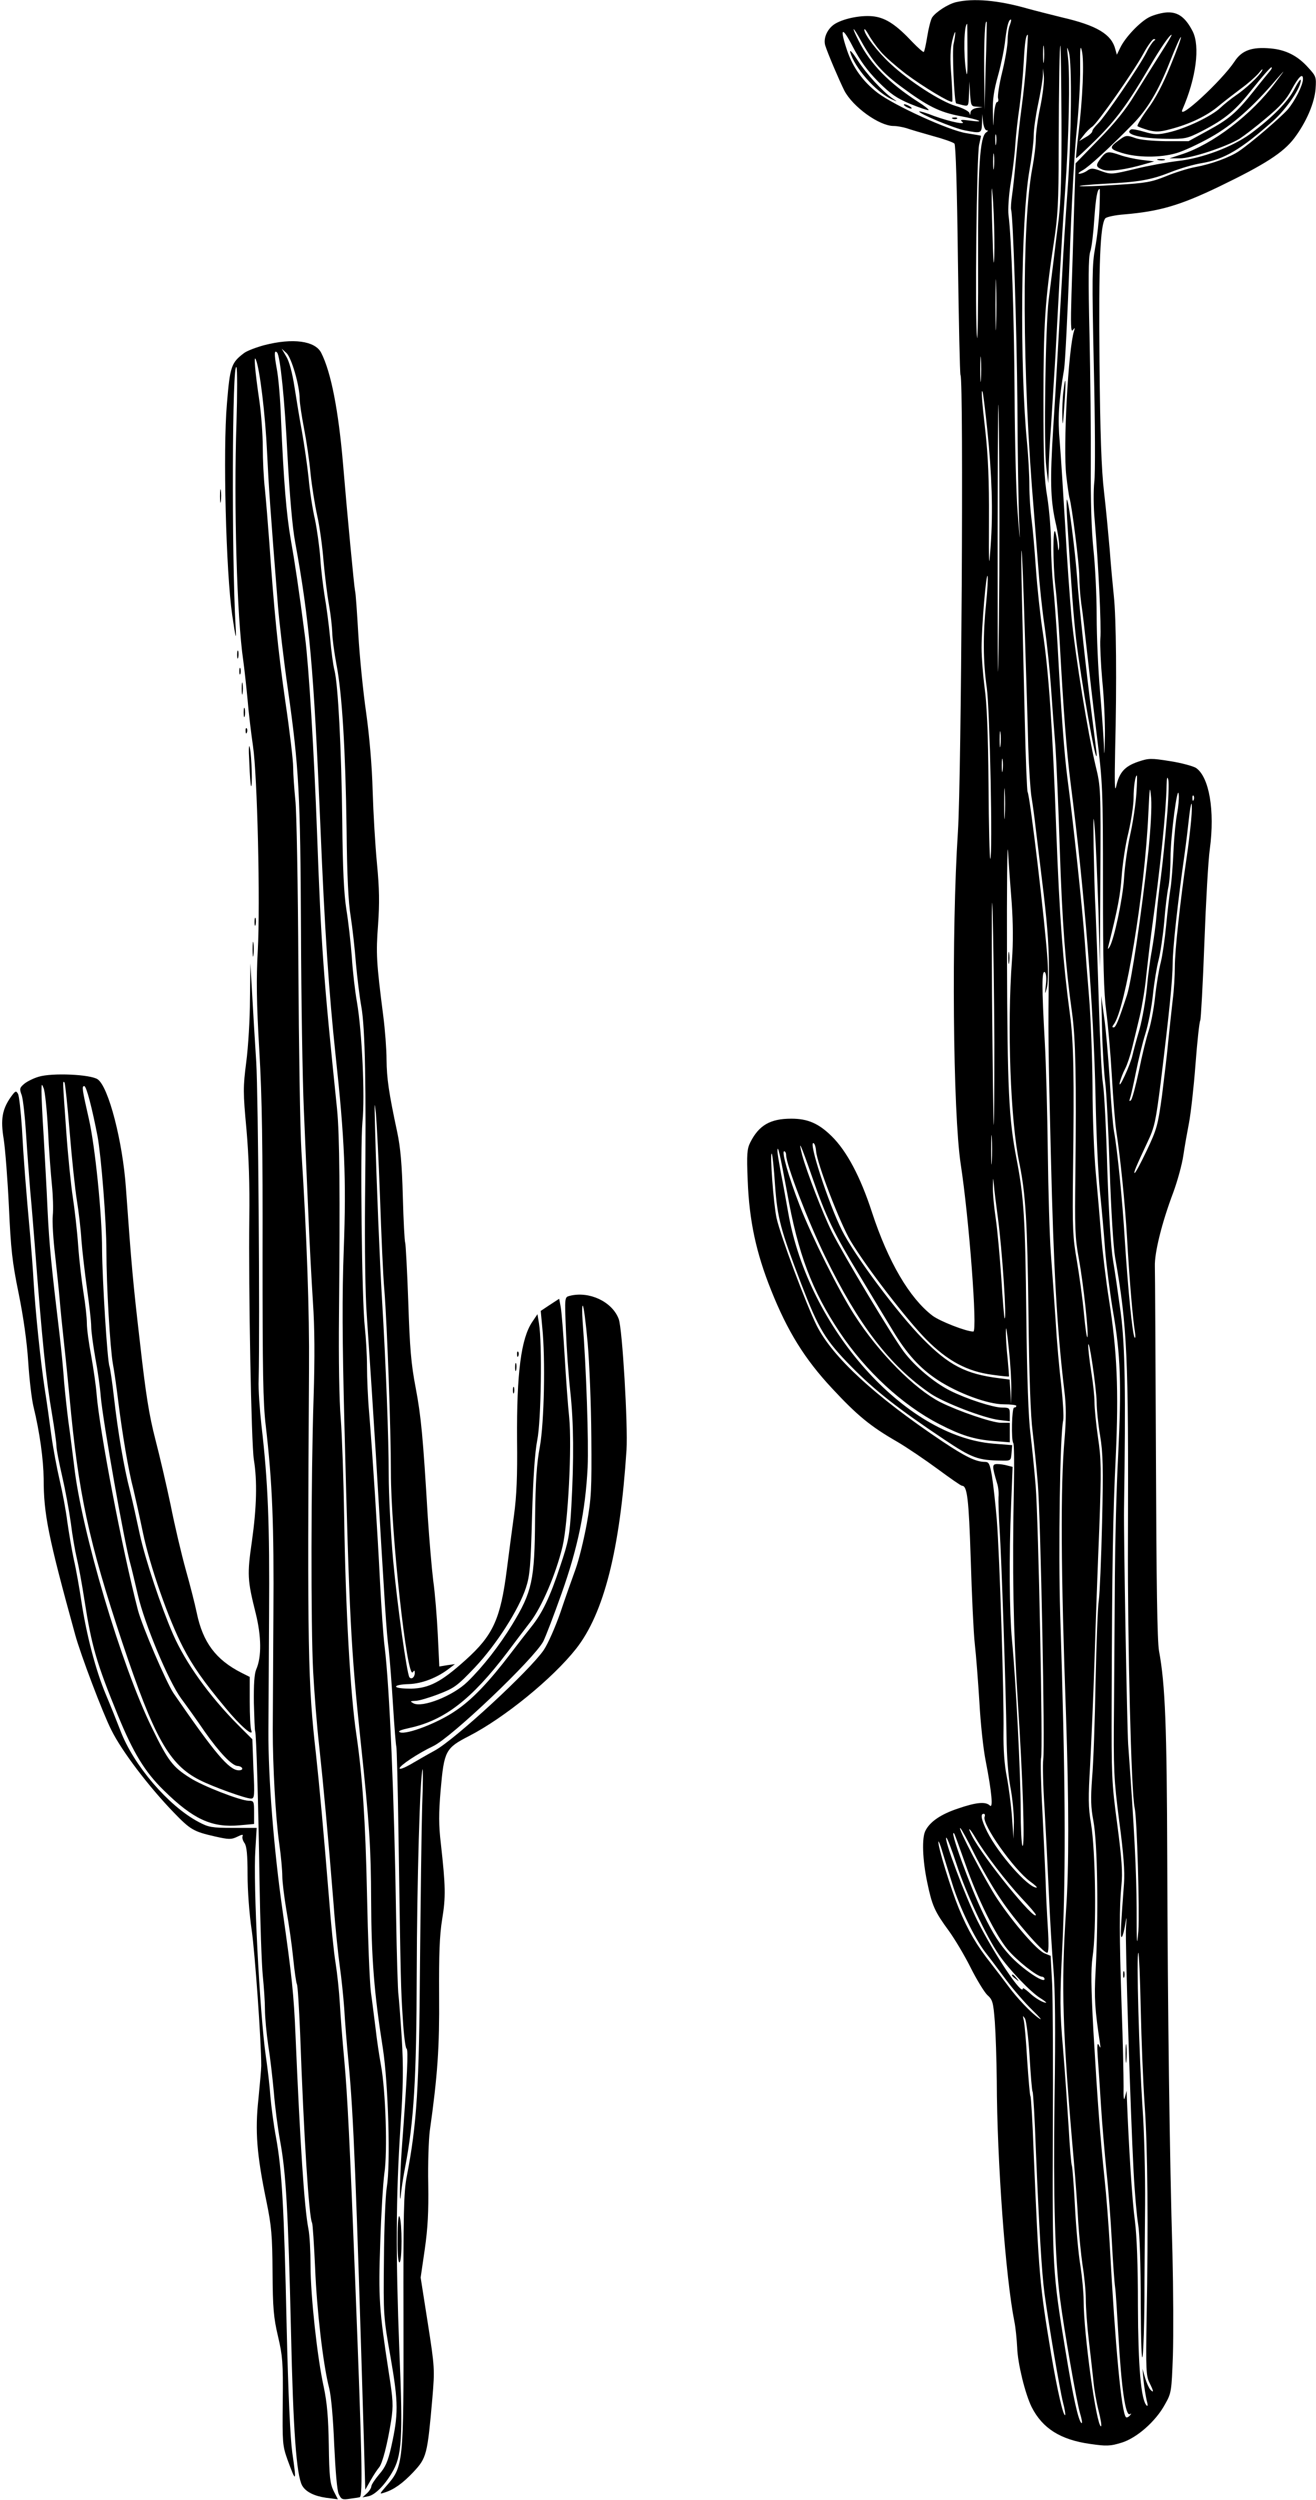 <?xml version="1.0" standalone="no"?>
<!DOCTYPE svg PUBLIC "-//W3C//DTD SVG 20010904//EN"
 "http://www.w3.org/TR/2001/REC-SVG-20010904/DTD/svg10.dtd">
<svg version="1.0" xmlns="http://www.w3.org/2000/svg"
 width="606pt" height="1151pt" viewBox="0 0 606 1151"
 preserveAspectRatio="xMidYMid meet">
<g transform="translate(0,1151) scale(0.1,-0.1)"
fill="#000000" stroke="none">
<path d="M4402 11500 c-37 -9 -94 -46 -110 -71 -6 -10 -16 -48 -22 -86 -6 -37
-13 -70 -16 -72 -2 -3 -26 18 -52 45 -74 79 -121 110 -175 118 -54 8 -135 -7
-179 -32 -37 -21 -58 -67 -48 -101 12 -38 64 -160 88 -208 39 -75 161 -163
227 -163 16 0 42 -5 59 -10 17 -6 71 -22 121 -36 49 -13 94 -29 100 -35 6 -6
12 -201 16 -533 4 -288 9 -528 12 -533 15 -24 4 -1856 -12 -2103 -30 -458 -23
-1294 13 -1530 38 -246 78 -770 58 -770 -33 0 -153 47 -188 73 -106 81 -204
248 -279 477 -53 163 -116 281 -185 349 -60 59 -110 81 -186 81 -97 0 -149
-30 -189 -109 -15 -30 -17 -54 -12 -175 7 -186 39 -334 108 -506 75 -188 154
-316 280 -451 116 -125 178 -176 300 -246 46 -27 130 -84 187 -126 57 -42 107
-77 112 -77 24 0 31 -59 40 -337 5 -164 13 -341 19 -393 6 -52 15 -172 21
-267 5 -94 18 -216 29 -270 28 -144 35 -221 19 -205 -19 19 -63 15 -147 -14
-78 -26 -128 -60 -149 -101 -18 -32 -14 -136 8 -240 22 -106 34 -133 100 -223
26 -36 71 -111 99 -167 28 -56 63 -113 77 -127 25 -22 28 -34 35 -123 4 -54 8
-177 9 -273 1 -373 41 -908 81 -1107 6 -29 11 -83 13 -120 2 -73 37 -215 67
-275 50 -98 133 -150 269 -169 74 -11 93 -10 142 5 70 20 160 98 203 178 29
51 30 59 36 223 3 94 2 305 -2 470 -13 439 -22 1115 -24 1820 -2 603 -9 801
-38 955 -8 46 -12 309 -14 890 -2 454 -4 850 -5 880 -2 63 32 201 85 341 19
52 40 128 46 169 6 41 18 109 26 150 8 41 22 162 30 269 8 106 18 198 22 203
3 6 12 166 19 357 7 190 18 385 25 432 24 178 -3 333 -64 374 -13 8 -67 23
-119 31 -88 14 -98 14 -148 -3 -61 -21 -86 -49 -100 -113 -7 -32 -8 17 -5 165
8 313 5 612 -6 712 -5 48 -14 144 -19 213 -6 69 -17 188 -26 265 -12 101 -18
268 -21 601 -4 450 3 630 27 659 5 6 45 15 87 18 163 14 256 41 437 128 211
102 295 156 346 223 55 73 93 161 98 227 4 54 2 59 -34 98 -48 54 -103 82
-173 88 -86 8 -133 -9 -166 -60 -59 -89 -265 -279 -240 -221 63 144 82 291 47
360 -33 64 -67 89 -117 87 -23 -1 -61 -11 -83 -22 -43 -22 -111 -93 -134 -142
l-15 -31 -7 25 c-17 69 -85 110 -246 147 -52 13 -124 31 -160 41 -133 38 -247
48 -328 29z m248 -106 c-6 -14 -10 -45 -10 -69 0 -24 -11 -90 -25 -147 -14
-56 -22 -111 -19 -120 3 -10 1 -18 -5 -18 -5 0 -12 -28 -14 -62 -3 -62 -3 -62
-5 15 -2 58 5 102 24 170 14 50 29 123 33 163 8 66 16 94 26 94 3 0 0 -12 -5
-26z m-111 -189 l-5 -200 -2 180 c-1 145 4 242 12 223 0 -2 -1 -93 -5 -203z
m-84 62 c1 -87 -1 -117 -6 -87 -13 78 -10 220 5 220 0 0 1 -60 1 -133z m-411
-133 c58 -58 85 -76 149 -103 44 -18 81 -30 83 -28 3 2 -19 20 -48 38 -134 86
-220 174 -274 281 -37 73 -28 71 12 -2 52 -94 97 -145 185 -210 120 -89 175
-116 268 -134 93 -17 124 -32 46 -21 -38 5 -46 4 -35 -5 24 -17 -54 -1 -129
26 -35 14 -66 23 -68 21 -7 -8 160 -78 209 -87 77 -15 78 -15 80 33 l1 42 4
-37 c2 -21 10 -38 16 -38 8 0 8 -3 -1 -9 -30 -19 -39 -158 -38 -581 1 -228 -2
-392 -5 -363 -10 81 -2 843 10 888 5 22 9 40 8 40 -1 1 -32 6 -68 12 -81 13
-330 127 -407 185 -68 52 -115 118 -141 195 -36 107 -24 115 26 18 34 -65 66
-109 117 -161z m11 139 c19 -23 72 -69 115 -102 80 -60 208 -137 215 -129 2 2
0 54 -4 116 -7 82 -5 127 4 165 7 28 13 45 14 37 0 -8 -3 -32 -8 -53 -7 -30 3
-266 12 -273 1 0 14 -4 30 -8 27 -6 27 -6 29 51 l2 58 3 -57 c4 -55 5 -58 31
-59 l27 -2 -27 -4 c-17 -3 -28 -11 -29 -21 -1 -13 -2 -14 -5 -2 -3 8 -31 23
-63 32 -70 21 -213 113 -300 194 -61 56 -122 136 -121 158 1 6 9 -5 20 -24 10
-19 35 -54 55 -77z m672 -35 c-4 -62 -14 -160 -22 -218 -8 -58 -19 -159 -25
-225 -6 -66 -14 -147 -19 -180 -5 -33 -7 -64 -5 -70 9 -30 26 -540 29 -898 1
-226 5 -468 8 -537 5 -107 4 -101 -7 40 -7 91 -13 336 -14 545 -2 353 -14 719
-28 825 -3 25 1 88 9 140 9 52 19 133 22 180 3 47 12 128 20 180 7 52 16 144
19 203 5 93 10 127 19 127 1 0 -2 -51 -6 -112z m615 22 c-31 -49 -84 -134
-117 -187 -41 -68 -93 -132 -166 -206 l-106 -109 -7 -211 c-3 -117 -9 -293
-12 -392 -4 -138 -3 -177 6 -165 10 13 11 12 6 -3 -27 -83 -51 -536 -36 -666
5 -46 12 -91 14 -100 12 -37 46 -310 46 -364 0 -32 4 -88 9 -125 6 -37 17
-134 26 -217 9 -82 29 -256 45 -385 28 -228 29 -249 29 -700 0 -357 4 -491 15
-575 8 -60 20 -195 26 -300 6 -104 15 -217 20 -250 19 -124 40 -326 50 -495
10 -181 26 -369 36 -430 3 -19 3 -32 -1 -28 -10 10 -31 224 -45 443 -11 187
-35 425 -50 505 -5 26 -14 134 -20 241 -7 107 -18 237 -26 289 l-13 95 4 -160
c2 -88 9 -194 14 -235 6 -41 15 -222 21 -402 6 -184 17 -362 25 -407 56 -321
62 -450 59 -1306 -2 -463 15 -1159 31 -1228 11 -49 23 -478 17 -567 -7 -80 -8
-63 -8 105 -1 170 -10 356 -39 755 -5 77 -21 959 -19 1085 8 537 5 745 -15
900 -12 88 -28 198 -36 245 -9 52 -19 213 -26 415 -5 182 -14 359 -20 395 -6
36 -14 202 -19 370 -5 168 -12 359 -15 425 -4 66 -7 199 -9 295 -2 152 -1 162
6 75 4 -55 11 -219 16 -365 l7 -265 2 415 c2 407 2 417 -22 515 -35 147 -92
497 -110 675 -8 85 -22 279 -30 430 -9 151 -20 325 -25 385 -10 107 -5 188 20
335 5 30 16 253 25 495 8 242 23 514 33 605 9 91 17 219 16 285 -1 95 1 112 8
80 11 -45 4 -217 -16 -380 -7 -60 -12 -111 -11 -113 2 -2 43 37 92 85 91 90
148 167 245 333 52 89 94 150 103 150 3 0 -21 -40 -53 -90z m47 -55 c-33 -82
-70 -152 -105 -198 -29 -40 -49 -75 -46 -78 4 -3 26 -11 49 -18 35 -9 53 -9
101 4 89 23 170 61 226 109 28 23 75 59 103 80 29 21 64 52 79 69 14 18 21 23
16 12 -13 -25 -76 -84 -122 -115 -19 -13 -51 -38 -70 -56 -42 -40 -163 -97
-241 -114 -47 -11 -64 -10 -109 3 -30 9 -57 14 -62 11 -34 -22 44 -42 166 -43
84 -1 93 1 160 35 110 57 155 95 236 198 41 52 79 95 84 96 5 0 2 -8 -6 -17
-8 -10 -43 -52 -76 -94 -79 -99 -113 -128 -215 -183 l-84 -46 -104 0 c-63 1
-120 6 -143 15 -36 13 -42 12 -66 -5 -55 -39 -54 -45 6 -64 71 -22 175 -23
251 -1 32 9 103 42 158 73 100 56 194 139 303 267 43 49 43 49 -5 -15 -107
-146 -289 -285 -433 -331 l-55 -18 47 0 c51 -1 215 53 277 91 20 13 74 54 121
94 65 54 93 85 118 132 32 59 52 78 52 48 0 -28 -38 -103 -71 -141 -34 -38
-169 -154 -224 -191 -41 -28 -128 -60 -200 -73 -33 -6 -94 -25 -135 -42 -67
-27 -92 -32 -228 -40 -85 -6 -161 -8 -170 -6 -9 2 42 7 113 11 162 8 216 18
307 54 40 16 104 35 142 41 105 18 180 63 328 194 63 56 129 154 128 188 -1 8
-14 -11 -30 -42 -30 -58 -101 -130 -202 -205 -82 -60 -222 -113 -333 -125 -49
-6 -139 -22 -199 -37 -105 -25 -110 -26 -154 -10 -40 15 -48 15 -66 2 -11 -8
-27 -14 -36 -14 -8 0 -2 7 15 16 27 14 122 101 230 211 68 69 119 154 171 286
27 68 50 121 52 116 2 -4 -20 -64 -49 -134z m-75 117 c-6 -4 -22 -27 -34 -52
-32 -64 -193 -300 -224 -329 -14 -14 -26 -29 -26 -35 0 -6 -14 -19 -31 -28
l-30 -18 21 27 c11 15 29 33 40 40 25 18 188 250 235 336 20 37 42 67 48 67 9
0 9 -2 1 -8z m-507 -94 c-2 -18 -4 -4 -4 32 0 36 2 50 4 33 2 -18 2 -48 0 -65z
m81 -270 c1 -242 -3 -377 -13 -458 -8 -63 -19 -151 -24 -195 -6 -44 -15 -123
-22 -175 -15 -126 -23 -675 -11 -770 l9 -75 2 60 c0 33 5 125 11 205 5 80 14
224 20 320 5 96 14 263 20 370 6 107 17 285 25 395 17 236 23 525 13 610 -6
52 -5 55 4 25 15 -48 12 -390 -6 -635 -8 -110 -20 -288 -25 -395 -6 -107 -16
-271 -21 -365 -5 -93 -14 -244 -20 -335 -15 -239 -13 -327 10 -432 12 -51 19
-103 17 -118 -3 -20 -4 -18 -6 10 -2 19 -7 46 -11 60 -12 37 -12 -148 0 -250
6 -47 15 -164 20 -260 18 -322 31 -494 50 -645 65 -505 106 -1023 115 -1450 3
-159 12 -353 20 -430 8 -77 19 -198 24 -270 6 -71 22 -197 36 -280 35 -199 40
-336 24 -665 -8 -151 -14 -399 -15 -550 -1 -151 -3 -421 -4 -600 -3 -303 -1
-339 24 -535 20 -148 26 -232 22 -285 -15 -200 -18 -254 -10 -247 4 4 11 29
15 55 7 44 8 43 4 -13 -4 -70 21 -858 35 -1120 5 -99 15 -209 21 -245 7 -39
12 -183 12 -365 1 -179 4 -276 9 -240 4 33 7 146 8 250 0 105 2 305 3 445 1
140 -4 343 -12 450 -15 228 -29 710 -19 710 3 0 8 -116 11 -258 3 -141 11
-340 18 -442 14 -195 17 -554 9 -985 -4 -232 -2 -264 13 -294 20 -40 21 -49 5
-33 -7 7 -18 32 -25 55 l-12 42 5 -55 c3 -30 10 -70 14 -89 6 -22 6 -31 0 -25
-26 26 -39 180 -40 459 0 190 -5 320 -14 392 -12 86 -28 332 -37 568 l-1 30
-8 -30 c-5 -20 -7 -4 -6 50 0 44 -3 208 -9 365 -11 338 -11 459 -1 560 6 59 2
120 -19 280 -26 193 -27 226 -26 560 2 642 6 872 19 1135 14 306 6 486 -31
720 -14 88 -30 221 -36 295 -6 74 -17 205 -25 290 -8 85 -15 263 -15 395 -1
132 -8 319 -16 415 -8 96 -17 213 -20 260 -11 151 -53 547 -80 750 -14 109
-28 294 -45 610 -6 102 -15 223 -20 270 -5 47 -10 134 -10 194 0 60 -8 156
-17 215 -15 86 -18 170 -18 446 0 351 7 463 48 730 18 117 22 185 22 420 1
323 4 485 8 485 2 0 4 -154 5 -342z m-97 63 c-12 -55 -21 -122 -21 -150 0 -27
-7 -85 -15 -128 -51 -260 -48 -960 6 -1588 5 -66 14 -181 20 -255 5 -74 18
-200 30 -279 11 -79 24 -205 29 -280 5 -75 14 -194 20 -266 5 -71 14 -283 20
-470 11 -338 27 -550 57 -760 16 -118 20 -299 15 -740 -3 -247 -2 -293 16
-390 21 -114 47 -354 39 -361 -3 -3 -10 48 -16 113 -6 65 -21 172 -32 238 -19
107 -21 150 -18 405 6 440 3 605 -14 730 -32 237 -48 446 -63 845 -17 477 -35
738 -63 920 -11 72 -25 202 -31 290 -6 88 -15 189 -20 225 -5 36 -10 106 -10
155 0 50 -5 135 -10 190 -35 350 -29 1033 10 1258 11 61 20 135 20 162 0 28 9
92 20 144 11 52 21 110 22 130 l1 36 4 -37 c2 -21 -5 -83 -16 -137z m-204
-173 c-2 -13 -4 -5 -4 17 -1 22 1 32 4 23 2 -10 2 -28 0 -40z m-10 -110 c-2
-18 -4 -6 -4 27 0 33 2 48 4 33 2 -15 2 -42 0 -60z m2 -322 c1 -66 -1 -117 -3
-115 -2 2 -5 94 -8 204 -3 124 -2 168 2 115 5 -47 8 -139 9 -204z m484 132
c-2 -51 -11 -132 -20 -179 -14 -76 -15 -135 -6 -550 6 -255 7 -493 2 -529 -4
-36 -4 -114 2 -175 17 -202 31 -489 26 -545 -2 -30 2 -118 9 -195 8 -77 13
-192 12 -255 -2 -92 -3 -99 -5 -35 -2 44 -10 156 -18 248 -8 92 -15 246 -15
342 0 95 -7 233 -15 307 -9 88 -13 220 -12 388 1 140 -2 410 -6 600 -6 252 -5
354 3 380 7 19 15 87 19 151 7 99 14 139 25 139 1 0 1 -42 -1 -92z m-476 -535
c-1 -54 -3 -12 -3 92 0 105 2 149 3 98 2 -51 2 -136 0 -190z m13 -1366 c-5
-384 -6 -305 -6 393 1 593 2 748 6 482 3 -216 3 -610 0 -875z m-83 1116 c-2
-27 -3 -5 -3 47 0 52 1 74 3 48 2 -27 2 -69 0 -95z m29 -228 c22 -212 27 -383
16 -535 -8 -115 -9 -106 -8 120 1 173 -4 290 -16 400 -17 147 -21 207 -13 185
2 -5 12 -82 21 -170z m173 -930 c6 -198 14 -439 16 -535 3 -96 10 -200 15
-230 5 -30 14 -93 19 -140 6 -47 22 -184 37 -305 19 -163 25 -258 24 -367 -4
-243 -3 -361 9 -833 13 -533 28 -799 62 -1086 9 -71 9 -129 1 -225 -19 -217
-17 -605 7 -1274 13 -395 14 -696 0 -895 -23 -348 -17 -556 36 -1155 8 -91 17
-216 20 -278 4 -62 13 -152 20 -200 8 -48 15 -119 15 -157 0 -39 6 -124 14
-190 8 -66 17 -150 21 -186 3 -37 14 -99 24 -138 10 -39 15 -71 11 -71 -21 0
-80 426 -80 579 0 36 -7 109 -15 161 -9 52 -20 175 -25 273 -5 98 -12 182 -14
186 -3 5 -10 84 -15 177 -6 93 -17 257 -26 364 -15 172 -15 227 -3 470 17 362
14 781 -10 1531 -9 290 -1 826 14 891 3 15 -1 87 -9 160 -9 73 -21 207 -26
298 -6 91 -16 230 -22 310 -6 80 -12 290 -14 465 -2 176 -8 406 -14 510 -14
252 -14 328 0 320 6 -5 9 -27 5 -59 -5 -45 -4 -47 4 -16 6 19 7 76 4 125 -10
164 -81 762 -92 779 -3 5 -9 154 -13 330 -4 177 -10 427 -13 556 -3 129 -4
231 -2 225 3 -5 9 -172 15 -370z m-178 128 c-15 -145 -14 -271 3 -389 14 -96
28 -776 16 -788 -3 -2 -7 151 -8 342 -2 236 -8 379 -18 446 -7 55 -14 138 -14
185 0 95 22 356 28 328 2 -9 -1 -65 -7 -124z m66 -655 c-2 -18 -4 -6 -4 27 0
33 2 48 4 33 2 -15 2 -42 0 -60z m10 -115 c-2 -16 -4 -5 -4 22 0 28 2 40 4 28
2 -13 2 -35 0 -50z m616 -105 c-3 -46 -15 -130 -28 -188 -13 -58 -26 -150 -29
-205 -6 -94 -46 -282 -67 -315 -8 -12 -9 -11 -5 5 44 175 55 236 61 320 4 55
17 146 31 201 13 56 24 128 24 160 0 53 8 104 15 104 2 0 1 -37 -2 -82z m140
-118 c-7 -85 -19 -204 -27 -265 -8 -60 -18 -144 -21 -185 -3 -41 -13 -109 -20
-150 -8 -41 -19 -122 -24 -180 -6 -58 -21 -143 -34 -190 -14 -47 -28 -100 -32
-118 -4 -19 -20 -61 -36 -95 -16 -35 -26 -49 -23 -32 4 17 15 46 25 65 10 19
24 62 32 95 8 33 24 98 35 145 11 47 25 130 30 185 6 55 17 150 25 210 41 298
67 550 69 670 1 36 3 43 8 25 3 -14 1 -95 -7 -180z m-746 13 c-2 -32 -3 -6 -3
57 0 63 1 89 3 58 2 -32 2 -84 0 -115z m661 -163 c-33 -300 -77 -592 -98 -660
-39 -119 -52 -150 -62 -150 -7 0 -7 4 0 13 54 67 144 612 160 972 6 127 7 134
13 70 3 -44 -2 -136 -13 -245z m133 178 c-6 -28 -14 -105 -17 -172 -3 -66 -9
-146 -14 -176 -5 -30 -14 -107 -20 -170 -6 -63 -17 -140 -25 -171 -8 -31 -20
-102 -26 -159 -6 -57 -20 -127 -30 -157 -10 -30 -30 -111 -44 -181 -15 -70
-31 -131 -37 -137 -8 -7 -9 -4 -4 10 4 11 16 65 27 120 11 55 30 134 43 175
13 41 29 122 35 180 6 58 18 130 26 160 8 30 20 109 26 175 5 66 14 138 19
160 5 22 10 83 10 135 0 101 33 350 38 292 2 -18 -2 -56 -7 -84z m76 60 c-3
-8 -6 -5 -6 6 -1 11 2 17 5 13 3 -3 4 -12 1 -19z m-12 -95 c-4 -43 -13 -121
-21 -173 -29 -197 -54 -426 -54 -500 0 -41 -4 -111 -10 -155 -5 -44 -14 -127
-20 -185 -5 -58 -19 -172 -29 -253 -19 -138 -24 -156 -70 -253 -27 -57 -52
-104 -56 -104 -6 0 6 29 59 142 33 69 38 95 61 275 39 318 55 475 55 549 0 67
24 286 54 496 8 57 17 133 21 171 4 37 9 67 12 67 2 0 2 -35 -2 -77z m-826
-383 c6 -87 7 -180 1 -260 -23 -306 -7 -740 34 -935 29 -141 37 -269 42 -695
3 -287 10 -471 19 -540 7 -58 18 -166 24 -240 13 -158 34 -1219 25 -1270 -3
-19 -1 -120 6 -225 6 -104 15 -282 20 -395 5 -113 14 -268 21 -345 8 -99 10
-273 5 -600 -6 -450 2 -734 25 -915 18 -140 77 -481 93 -532 8 -27 11 -46 6
-43 -14 9 -39 121 -74 335 -59 358 -60 382 -58 995 2 308 0 619 -3 691 l-7
130 -27 11 c-34 12 -143 138 -218 250 -54 81 -188 337 -171 327 5 -3 34 -56
64 -117 31 -62 85 -156 122 -210 65 -98 195 -247 214 -247 7 0 8 38 3 118 -4
64 -9 160 -10 212 -2 52 -9 197 -15 323 -7 125 -9 235 -6 244 9 23 -12 1093
-25 1253 -6 74 -17 182 -24 240 -9 69 -16 257 -19 545 -5 448 -11 543 -45 720
-36 186 -42 316 -44 925 -1 327 1 548 5 490 3 -58 11 -166 17 -240z m-80 -639
c0 -211 -1 -382 -3 -380 -2 2 -5 274 -8 604 -2 330 -1 501 3 380 3 -121 7
-393 8 -604z m-12 -548 c-2 -32 -3 -8 -3 52 0 61 1 87 3 58 2 -29 2 -78 0
-110z m-809 48 c4 -57 111 -334 159 -414 74 -123 259 -363 348 -453 98 -99
189 -148 305 -163 41 -6 75 -9 76 -8 1 1 -2 38 -6 82 -5 44 -9 103 -8 130 0
28 6 -8 13 -80 8 -71 13 -159 12 -195 l-1 -65 -3 57 -4 57 -47 6 c-155 19
-233 60 -353 182 -118 120 -313 382 -372 499 -62 123 -158 418 -130 401 5 -3
10 -19 11 -36z m-19 -117 c65 -188 100 -260 221 -459 56 -93 124 -206 151
-250 64 -107 125 -174 207 -228 93 -61 231 -112 304 -112 32 0 58 -3 58 -7 0
-5 -4 -8 -10 -8 -11 0 -14 -152 -4 -163 4 -3 5 -91 3 -194 -8 -399 -3 -667 18
-998 23 -351 34 -682 21 -662 -4 7 -8 82 -8 167 0 159 -22 593 -40 780 -12
128 -14 385 -4 621 l7 176 -24 6 c-13 4 -34 7 -47 7 -24 0 -24 -9 -1 -87 6
-17 9 -46 7 -65 -1 -18 1 -85 5 -148 9 -133 29 -735 32 -955 1 -93 8 -182 18
-234 9 -46 16 -118 16 -160 l-2 -76 -7 100 c-4 55 -15 139 -24 186 -11 55 -16
128 -15 205 3 160 -18 817 -31 979 -6 72 -16 160 -22 198 -10 59 -14 67 -33
67 -41 0 -90 24 -195 94 -312 209 -505 387 -579 533 -50 101 -166 411 -185
495 -14 63 -32 307 -22 297 3 -3 10 -68 15 -145 11 -152 25 -204 120 -453 81
-210 111 -260 231 -382 108 -110 214 -193 428 -336 127 -85 156 -96 262 -97
45 -1 45 -1 48 35 l3 36 -87 7 c-407 33 -851 531 -944 1061 -11 61 -26 147
-35 190 -8 44 -15 86 -15 94 0 40 12 -13 45 -191 50 -281 114 -449 241 -640
120 -180 290 -337 459 -424 101 -52 161 -71 253 -78 l72 -6 0 45 0 45 -40 0
c-41 0 -196 53 -280 95 -118 60 -284 227 -396 402 -70 108 -196 360 -251 502
-52 134 -85 251 -72 251 5 0 9 -8 9 -17 0 -44 101 -306 180 -468 153 -314 297
-502 484 -630 61 -42 248 -114 317 -122 l49 -6 0 32 c0 29 -2 31 -36 31 -40 0
-164 40 -239 78 -72 36 -163 112 -213 179 -52 69 -279 447 -332 553 -41 83
-115 275 -136 352 -21 82 -6 49 45 -98z m856 -189 c20 -149 42 -476 31 -464
-2 2 -9 85 -15 184 -7 99 -18 224 -26 277 -8 54 -14 119 -13 145 1 46 1 46 5
8 1 -22 10 -89 18 -150z m455 -850 c0 -33 7 -103 16 -155 13 -79 15 -145 9
-400 -4 -168 -11 -328 -15 -356 -5 -28 -11 -197 -15 -375 -3 -178 -10 -378
-16 -444 -7 -96 -6 -135 6 -198 19 -101 24 -435 10 -694 -7 -121 -3 -175 20
-328 4 -25 3 -27 -5 -10 -7 14 -9 -1 -5 -55 3 -41 10 -142 15 -225 5 -82 17
-217 25 -300 9 -82 20 -229 25 -325 5 -96 12 -191 15 -210 3 -19 9 -118 15
-220 14 -247 33 -375 53 -364 8 5 8 3 0 -6 -7 -8 -15 -11 -18 -8 -21 21 -49
319 -75 798 -5 85 -15 221 -24 303 -19 182 -31 335 -51 677 -11 206 -12 282
-4 340 19 122 14 488 -7 615 -13 75 -13 120 -4 270 5 99 15 315 20 480 5 165
15 439 22 608 10 276 9 320 -6 420 -9 62 -16 135 -16 162 0 28 -7 91 -15 140
-8 50 -14 104 -14 120 2 51 38 -196 39 -260z m-516 -1909 c-13 -34 134 -242
210 -298 21 -15 35 -28 29 -28 -39 0 -175 154 -227 257 -27 55 -33 83 -16 83
5 0 7 -6 4 -14z m-40 -100 c42 -71 140 -199 210 -274 36 -38 66 -73 66 -77 0
-36 -245 266 -294 363 -24 47 -12 39 18 -12z m-49 -116 c57 -163 139 -327 195
-395 43 -51 135 -124 158 -125 6 0 12 -5 12 -11 0 -23 -106 49 -162 111 -43
47 -76 98 -118 185 -62 126 -163 405 -136 374 2 -2 25 -65 51 -139z m-40 -3
c44 -134 136 -331 195 -416 48 -70 147 -173 191 -200 19 -12 30 -21 26 -21
-15 0 -52 22 -79 48 -16 14 -28 22 -28 18 0 -39 -129 153 -208 309 -57 114
-159 385 -144 385 4 -1 25 -56 47 -123z m-19 -92 c33 -106 102 -248 150 -311
22 -28 66 -87 98 -130 33 -44 87 -106 120 -138 34 -33 48 -50 31 -38 -37 25
-102 94 -141 147 -16 22 -52 69 -80 105 -66 83 -107 153 -149 255 -35 85 -96
282 -94 306 0 8 10 -15 20 -51 11 -36 31 -101 45 -145z m355 -791 c5 -86 11
-160 14 -164 3 -5 10 -125 15 -267 15 -365 27 -565 40 -663 19 -140 70 -441
85 -500 8 -30 12 -56 10 -58 -8 -9 -36 111 -65 283 -53 320 -56 354 -80 923
-5 140 -12 258 -15 262 -3 4 -9 79 -15 166 -5 88 -12 170 -16 184 -5 22 -4 23
6 7 6 -10 16 -88 21 -173z"/>
<path d="M3915 11270 c20 -71 116 -181 189 -216 31 -14 31 -14 6 3 -45 31
-121 113 -161 176 -22 34 -37 51 -34 37z"/>
<path d="M4170 11020 c8 -5 20 -10 25 -10 6 0 3 5 -5 10 -8 5 -19 10 -25 10
-5 0 -3 -5 5 -10z"/>
<path d="M4388 10963 c7 -3 16 -2 19 1 4 3 -2 6 -13 5 -11 0 -14 -3 -6 -6z"/>
<path d="M4897 9708 c-4 -29 -6 -82 -5 -118 1 -49 3 -38 9 50 9 120 6 157 -4
68z"/>
<path d="M4914 9120 c21 -339 29 -439 41 -550 23 -194 95 -601 95 -534 0 5 -9
79 -20 164 -31 242 -61 524 -70 650 -9 122 -38 352 -47 360 -2 3 -2 -38 1 -90z"/>
<path d="M5071 10784 c-27 -35 -26 -42 6 -55 29 -11 108 0 196 26 l42 12 -59
7 c-32 4 -76 14 -98 22 -55 19 -63 18 -87 -12z"/>
<path d="M5333 10773 c9 -2 23 -2 30 0 6 3 -1 5 -18 5 -16 0 -22 -2 -12 -5z"/>
<path d="M5172 2420 c0 -14 2 -19 5 -12 2 6 2 18 0 25 -3 6 -5 1 -5 -13z"/>
<path d="M5183 2055 c0 -38 2 -53 4 -32 2 20 2 52 0 70 -2 17 -4 1 -4 -38z"/>
<path d="M4643 7100 c0 -25 2 -35 4 -22 2 12 2 32 0 45 -2 12 -4 2 -4 -23z"/>
<path d="M4660 2416 c0 -2 8 -10 18 -17 15 -13 16 -12 3 4 -13 16 -21 21 -21
13z"/>
<path d="M1217 9921 c-37 -10 -80 -26 -94 -37 -58 -44 -64 -61 -78 -232 -19
-218 -4 -776 24 -972 17 -115 20 -123 16 -55 -19 330 -16 1234 4 1194 4 -8 4
-122 0 -254 -13 -373 2 -900 31 -1095 5 -36 14 -117 20 -180 5 -63 17 -160 25
-215 20 -132 34 -721 22 -943 -7 -127 -6 -236 7 -457 13 -220 16 -447 15 -945
0 -527 2 -680 15 -785 30 -260 38 -454 35 -872 -1 -230 -3 -467 -3 -528 0
-162 13 -405 30 -523 8 -56 14 -124 14 -150 0 -26 9 -97 19 -157 11 -61 25
-159 31 -219 6 -61 14 -114 17 -120 4 -5 10 -107 15 -225 17 -477 41 -852 55
-874 3 -5 9 -98 14 -206 8 -200 37 -448 65 -556 9 -37 18 -137 23 -260 6 -124
13 -210 21 -227 12 -25 16 -27 54 -21 23 3 42 6 43 7 14 10 10 191 -21 986
-25 639 -36 867 -51 1030 -8 85 -17 200 -20 255 -3 55 -12 140 -20 190 -8 49
-21 178 -29 285 -26 321 -46 537 -61 675 -37 323 -40 474 -32 1775 2 260 -10
607 -35 1000 -6 96 -12 479 -14 850 -2 371 -8 716 -14 767 -5 51 -10 118 -10
150 0 32 -16 168 -36 303 -34 237 -52 419 -74 735 -6 83 -15 191 -20 242 -6
51 -10 139 -10 195 0 57 -7 150 -15 208 -22 150 -27 219 -17 195 18 -40 44
-255 52 -430 8 -163 14 -254 50 -705 6 -74 26 -247 46 -385 51 -362 57 -477
60 -1110 1 -313 7 -682 13 -820 6 -137 15 -356 21 -485 5 -129 15 -311 21
-405 8 -117 9 -254 3 -440 -12 -368 -13 -1053 -2 -1260 5 -93 17 -249 28 -345
20 -186 40 -401 66 -725 8 -110 22 -240 29 -290 7 -49 16 -135 20 -190 3 -55
12 -167 20 -250 23 -240 35 -544 71 -1753 l6 -214 25 44 c13 23 31 50 38 58
16 18 39 108 56 215 11 72 9 96 -11 225 -44 286 -48 341 -39 595 4 132 13 276
19 320 15 98 6 381 -16 499 -8 44 -19 118 -24 164 -6 45 -15 121 -22 170 -6
48 -14 251 -18 452 -7 334 -21 545 -49 735 -28 184 -50 587 -56 995 -3 179
-10 386 -16 460 -7 79 -10 277 -8 475 5 556 3 833 -9 950 -63 611 -73 748 -92
1270 -14 375 -38 769 -55 900 -29 225 -47 343 -66 451 -20 114 -33 269 -45
554 -3 91 -12 196 -20 235 -12 66 -11 86 2 72 14 -14 35 -214 48 -477 10 -181
22 -325 35 -395 66 -362 86 -585 116 -1300 20 -487 40 -779 70 -1060 42 -387
50 -575 38 -895 -8 -217 -7 -411 3 -810 23 -899 30 -1027 74 -1450 42 -394 48
-493 49 -740 1 -264 14 -428 54 -680 25 -161 36 -535 18 -640 -6 -36 -12 -184
-13 -330 -3 -261 -2 -268 31 -455 36 -209 36 -259 2 -412 -15 -65 -26 -91 -55
-124 -20 -24 -36 -48 -36 -55 0 -7 -9 -22 -20 -32 l-21 -19 27 5 c30 6 73 48
108 107 47 77 52 157 35 563 -17 443 -16 708 5 1029 13 193 14 277 6 410 -6
93 -13 182 -15 198 -3 17 -8 181 -11 365 -8 528 -30 1058 -53 1240 -6 47 -15
180 -21 295 -11 225 -34 585 -50 780 -6 66 -10 163 -10 215 0 52 -5 133 -10
180 -14 122 -22 826 -11 945 12 118 -2 415 -25 550 -9 50 -20 144 -24 210 -5
66 -16 164 -25 218 -11 70 -17 185 -19 410 -4 331 -19 626 -36 692 -6 22 -15
90 -20 150 -6 61 -17 146 -25 190 -7 44 -17 123 -20 175 -4 52 -15 133 -25
180 -11 47 -24 132 -29 190 -6 58 -20 152 -30 210 -11 58 -26 152 -35 209 -10
64 -24 118 -38 140 l-21 36 23 -21 c23 -23 60 -150 60 -211 0 -18 9 -78 20
-135 11 -56 25 -150 30 -208 6 -58 20 -145 31 -195 11 -49 24 -144 29 -210 6
-66 17 -156 25 -200 8 -44 14 -101 15 -127 0 -25 9 -91 19 -145 26 -131 42
-393 47 -763 2 -208 8 -335 19 -400 8 -52 19 -149 24 -215 6 -66 17 -156 25
-200 17 -95 23 -362 17 -890 -2 -213 1 -438 8 -530 16 -234 31 -469 42 -645
43 -723 48 -808 59 -893 5 -45 14 -163 20 -261 6 -98 13 -182 15 -186 2 -4 7
-186 10 -406 10 -684 11 -716 20 -849 4 -71 12 -133 17 -136 9 -6 4 -115 -22
-464 -9 -124 -12 -294 -3 -200 2 22 10 74 18 115 41 213 53 412 54 895 1 421
15 913 27 940 2 6 2 -71 -2 -170 -3 -99 -7 -427 -10 -729 -4 -570 -14 -732
-61 -976 -14 -73 -16 -169 -15 -655 1 -670 0 -680 -80 -771 -31 -36 -32 -37
-8 -29 43 13 85 43 133 94 62 66 65 80 88 341 11 132 11 140 -21 345 l-33 210
19 130 c14 97 18 174 16 300 -2 94 2 204 7 245 36 254 45 384 43 625 -1 188 2
275 14 349 17 103 16 151 -6 349 -10 84 -10 139 -1 245 16 182 22 194 131 250
163 84 385 265 493 402 128 163 202 455 232 915 7 112 -19 559 -36 603 -30 80
-137 130 -227 106 -22 -6 -22 -7 -16 -158 3 -83 12 -209 20 -281 16 -147 17
-311 5 -530 -8 -137 -13 -161 -51 -274 -47 -143 -83 -218 -134 -281 -20 -25
-62 -79 -93 -120 -102 -134 -180 -216 -257 -267 -80 -55 -224 -110 -254 -98
-12 5 2 11 43 20 162 35 286 131 451 348 32 43 80 106 106 140 53 69 118 221
148 346 26 107 44 465 31 596 -6 55 -15 183 -21 285 -6 102 -14 202 -18 223
l-7 38 -43 -28 -42 -28 7 -75 c15 -146 9 -437 -11 -550 -15 -79 -20 -161 -22
-330 -2 -286 -13 -337 -106 -490 -58 -95 -133 -192 -205 -262 -66 -65 -210
-122 -250 -99 -16 9 -14 10 10 11 15 0 63 14 107 31 73 28 86 38 167 123 99
105 202 266 235 367 18 55 22 101 28 329 5 176 13 294 24 350 18 89 23 447 8
537 l-7 43 -23 -34 c-53 -77 -73 -238 -71 -544 2 -167 -2 -259 -14 -347 -9
-66 -24 -178 -33 -250 -29 -228 -63 -303 -190 -417 -111 -100 -167 -130 -251
-132 -36 0 -67 3 -69 9 -2 6 22 11 58 12 62 2 133 30 188 73 l25 19 -36 -5
-36 -6 -7 147 c-4 81 -13 193 -21 248 -7 56 -18 188 -25 292 -22 370 -31 465
-56 597 -21 109 -27 181 -34 396 -5 144 -12 266 -14 271 -3 5 -8 100 -11 211
-4 151 -11 228 -26 299 -39 182 -48 246 -49 333 0 48 -7 138 -15 200 -32 249
-34 289 -24 421 7 101 6 165 -5 281 -8 83 -17 234 -20 336 -3 115 -15 252 -30
360 -14 96 -30 258 -36 360 -6 102 -12 192 -15 200 -4 16 -36 352 -55 580 -21
248 -55 426 -101 516 -28 55 -131 69 -262 35z m533 -3926 c6 -170 14 -362 20
-425 13 -164 30 -640 30 -837 0 -279 75 -963 101 -921 7 10 9 9 9 -4 0 -20
-16 -32 -25 -19 -12 21 -55 326 -75 541 -11 125 -20 299 -20 390 0 168 -13
511 -31 810 -10 167 -25 525 -32 790 -3 115 -3 128 4 65 4 -44 13 -219 19
-390z m956 -666 c8 -90 16 -285 17 -434 2 -243 0 -283 -21 -400 -13 -71 -36
-166 -52 -210 -16 -44 -48 -134 -70 -200 -23 -66 -57 -143 -76 -171 -63 -93
-407 -411 -502 -463 -37 -20 -88 -50 -114 -65 -27 -15 -48 -23 -48 -17 0 13
85 69 154 102 83 38 467 404 508 483 11 22 49 121 84 220 75 211 110 381 120
581 5 116 -6 455 -23 670 -3 44 -3 77 1 74 4 -4 14 -80 22 -170z"/>
<path d="M1013 9225 c0 -27 2 -38 4 -22 2 15 2 37 0 50 -2 12 -4 0 -4 -28z"/>
<path d="M1092 8495 c0 -16 2 -22 5 -12 2 9 2 23 0 30 -3 6 -5 -1 -5 -18z"/>
<path d="M1102 8420 c0 -14 2 -19 5 -12 2 6 2 18 0 25 -3 6 -5 1 -5 -13z"/>
<path d="M1113 8340 c0 -25 2 -35 4 -22 2 12 2 32 0 45 -2 12 -4 2 -4 -23z"/>
<path d="M1122 8230 c0 -19 2 -27 5 -17 2 9 2 25 0 35 -3 9 -5 1 -5 -18z"/>
<path d="M1131 8144 c0 -11 3 -14 6 -6 3 7 2 16 -1 19 -3 4 -6 -2 -5 -13z"/>
<path d="M1148 8000 c2 -58 6 -107 8 -109 7 -8 3 135 -5 174 -5 25 -7 2 -3
-65z"/>
<path d="M1172 7265 c0 -16 2 -22 5 -12 2 9 2 23 0 30 -3 6 -5 -1 -5 -18z"/>
<path d="M1163 7140 c0 -30 2 -43 4 -27 2 15 2 39 0 55 -2 15 -4 2 -4 -28z"/>
<path d="M1151 6910 c0 -90 -8 -221 -17 -289 -15 -117 -15 -139 1 -311 11
-127 15 -256 13 -406 -4 -328 9 -1040 21 -1114 16 -98 13 -219 -9 -375 -22
-153 -21 -179 17 -330 27 -108 28 -203 3 -260 -9 -21 -12 -70 -11 -155 2 -69
4 -127 6 -130 5 -9 15 -335 20 -690 3 -190 10 -385 15 -435 5 -49 10 -119 10
-155 0 -36 7 -110 15 -165 9 -55 20 -152 26 -217 5 -64 18 -165 29 -225 27
-146 37 -323 50 -878 10 -453 25 -658 51 -707 16 -29 55 -49 111 -57 l54 -7
-20 39 c-16 33 -20 65 -22 211 -2 127 -8 195 -23 266 -30 135 -61 421 -61 559
0 65 -4 142 -10 171 -19 98 -38 393 -59 885 -8 193 -17 279 -60 580 -40 280
-66 608 -65 825 0 58 2 297 3 531 3 425 -5 619 -35 876 -8 73 -15 168 -13 210
6 257 -2 1316 -11 1463 -6 96 -15 238 -19 315 l-8 140 -2 -165z"/>
<path d="M178 6553 c-24 -7 -54 -22 -67 -33 -21 -18 -22 -23 -11 -52 6 -18 15
-98 20 -178 5 -80 14 -197 19 -260 6 -63 15 -176 21 -250 34 -443 52 -621 80
-783 11 -66 20 -131 20 -145 0 -15 12 -76 26 -137 14 -60 32 -157 40 -215 7
-58 20 -132 28 -165 8 -33 24 -120 35 -192 33 -211 55 -288 154 -530 71 -173
124 -260 211 -345 136 -134 222 -173 350 -161 l66 6 0 53 c0 51 -1 54 -25 54
-37 0 -213 68 -271 106 -78 49 -100 77 -174 229 -141 286 -326 910 -359 1210
-7 55 -18 145 -26 200 -7 55 -16 138 -20 185 -3 47 -12 141 -20 210 -39 325
-48 417 -56 580 -4 96 -13 249 -18 340 -6 91 -10 183 -10 205 0 37 1 38 10 15
6 -14 15 -99 20 -190 4 -91 13 -205 18 -255 5 -49 7 -113 4 -140 -3 -28 2
-111 11 -185 8 -74 18 -166 21 -205 3 -38 12 -128 20 -200 8 -71 19 -182 25
-245 41 -447 88 -665 243 -1131 147 -439 216 -563 357 -634 61 -31 211 -85
236 -85 16 0 17 12 11 136 l-5 137 -66 66 c-133 134 -241 285 -299 417 -56
128 -128 345 -153 459 -14 66 -34 156 -45 200 -28 107 -56 272 -74 430 -8 72
-18 137 -21 145 -10 26 -33 400 -34 536 0 162 -32 477 -61 604 -31 136 -33
150 -21 150 10 0 36 -101 61 -230 17 -92 41 -393 41 -528 0 -160 17 -450 30
-522 6 -31 17 -109 25 -175 18 -145 47 -318 69 -400 8 -33 28 -123 44 -200 32
-154 118 -400 185 -529 44 -85 94 -157 195 -278 67 -82 132 -138 119 -104 -4
10 -7 69 -7 132 l0 114 -38 19 c-118 60 -178 140 -206 276 -8 39 -31 129 -51
200 -20 72 -51 204 -69 295 -19 91 -51 228 -71 305 -28 108 -44 208 -70 440
-33 285 -39 351 -65 714 -15 216 -80 467 -130 502 -33 23 -210 31 -272 12z
m143 -256 c10 -124 25 -264 33 -313 8 -49 18 -132 21 -184 4 -52 16 -153 26
-225 10 -71 19 -149 19 -172 0 -23 9 -88 19 -145 11 -57 22 -137 25 -178 10
-114 110 -680 137 -772 5 -18 20 -81 34 -141 30 -131 140 -395 199 -476 23
-31 72 -99 108 -152 68 -97 127 -159 153 -159 7 0 17 -4 20 -10 3 -5 -3 -10
-15 -10 -45 0 -111 79 -301 355 -34 51 -144 307 -164 383 -73 282 -176 823
-190 992 -3 41 -15 121 -25 178 -11 57 -20 124 -20 150 0 26 -7 88 -15 137 -8
50 -20 149 -25 220 -5 72 -17 173 -25 225 -8 52 -22 188 -30 302 -17 239 -17
233 -8 225 3 -4 14 -107 24 -230z"/>
<path d="M50 6460 c-40 -57 -48 -103 -33 -194 7 -45 18 -184 24 -311 9 -197
15 -254 45 -400 22 -109 38 -222 44 -315 5 -80 16 -172 24 -205 29 -118 46
-245 47 -332 0 -164 21 -268 145 -718 24 -89 128 -364 167 -440 48 -97 172
-260 286 -378 78 -81 93 -89 189 -111 66 -15 77 -15 104 -2 22 11 29 12 25 3
-3 -7 1 -21 9 -32 10 -14 14 -53 14 -145 0 -74 8 -182 19 -256 15 -104 44
-511 44 -624 0 -14 -6 -82 -13 -153 -16 -147 -8 -255 37 -472 23 -112 27 -157
28 -325 1 -166 5 -210 25 -295 21 -90 24 -121 22 -301 -2 -191 -1 -203 22
-268 40 -109 42 -106 22 32 -9 62 -19 272 -26 582 -12 553 -22 722 -49 870
-11 58 -22 143 -26 190 -3 47 -13 130 -21 185 -28 195 -59 794 -48 950 l6 100
-108 0 c-99 0 -114 3 -159 27 -139 73 -301 262 -361 422 -15 39 -45 114 -67
166 -47 112 -89 275 -112 426 -9 60 -24 147 -35 194 -10 47 -23 125 -30 174
-6 49 -22 135 -35 190 -13 56 -31 151 -39 211 -8 61 -21 155 -30 210 -19 124
-43 358 -51 490 -3 55 -10 147 -15 205 -21 231 -32 371 -39 506 -5 77 -13 149
-18 158 -9 16 -12 15 -33 -14z"/>
<path d="M2381 5274 c0 -11 3 -14 6 -6 3 7 2 16 -1 19 -3 4 -6 -2 -5 -13z"/>
<path d="M2372 5215 c0 -16 2 -22 5 -12 2 9 2 23 0 30 -3 6 -5 -1 -5 -18z"/>
<path d="M2362 5110 c0 -14 2 -19 5 -12 2 6 2 18 0 25 -3 6 -5 1 -5 -13z"/>
<path d="M1831 1207 c-1 -76 3 -116 9 -112 12 7 12 182 0 210 -5 13 -9 -23 -9
-98z"/>
</g>
</svg>
